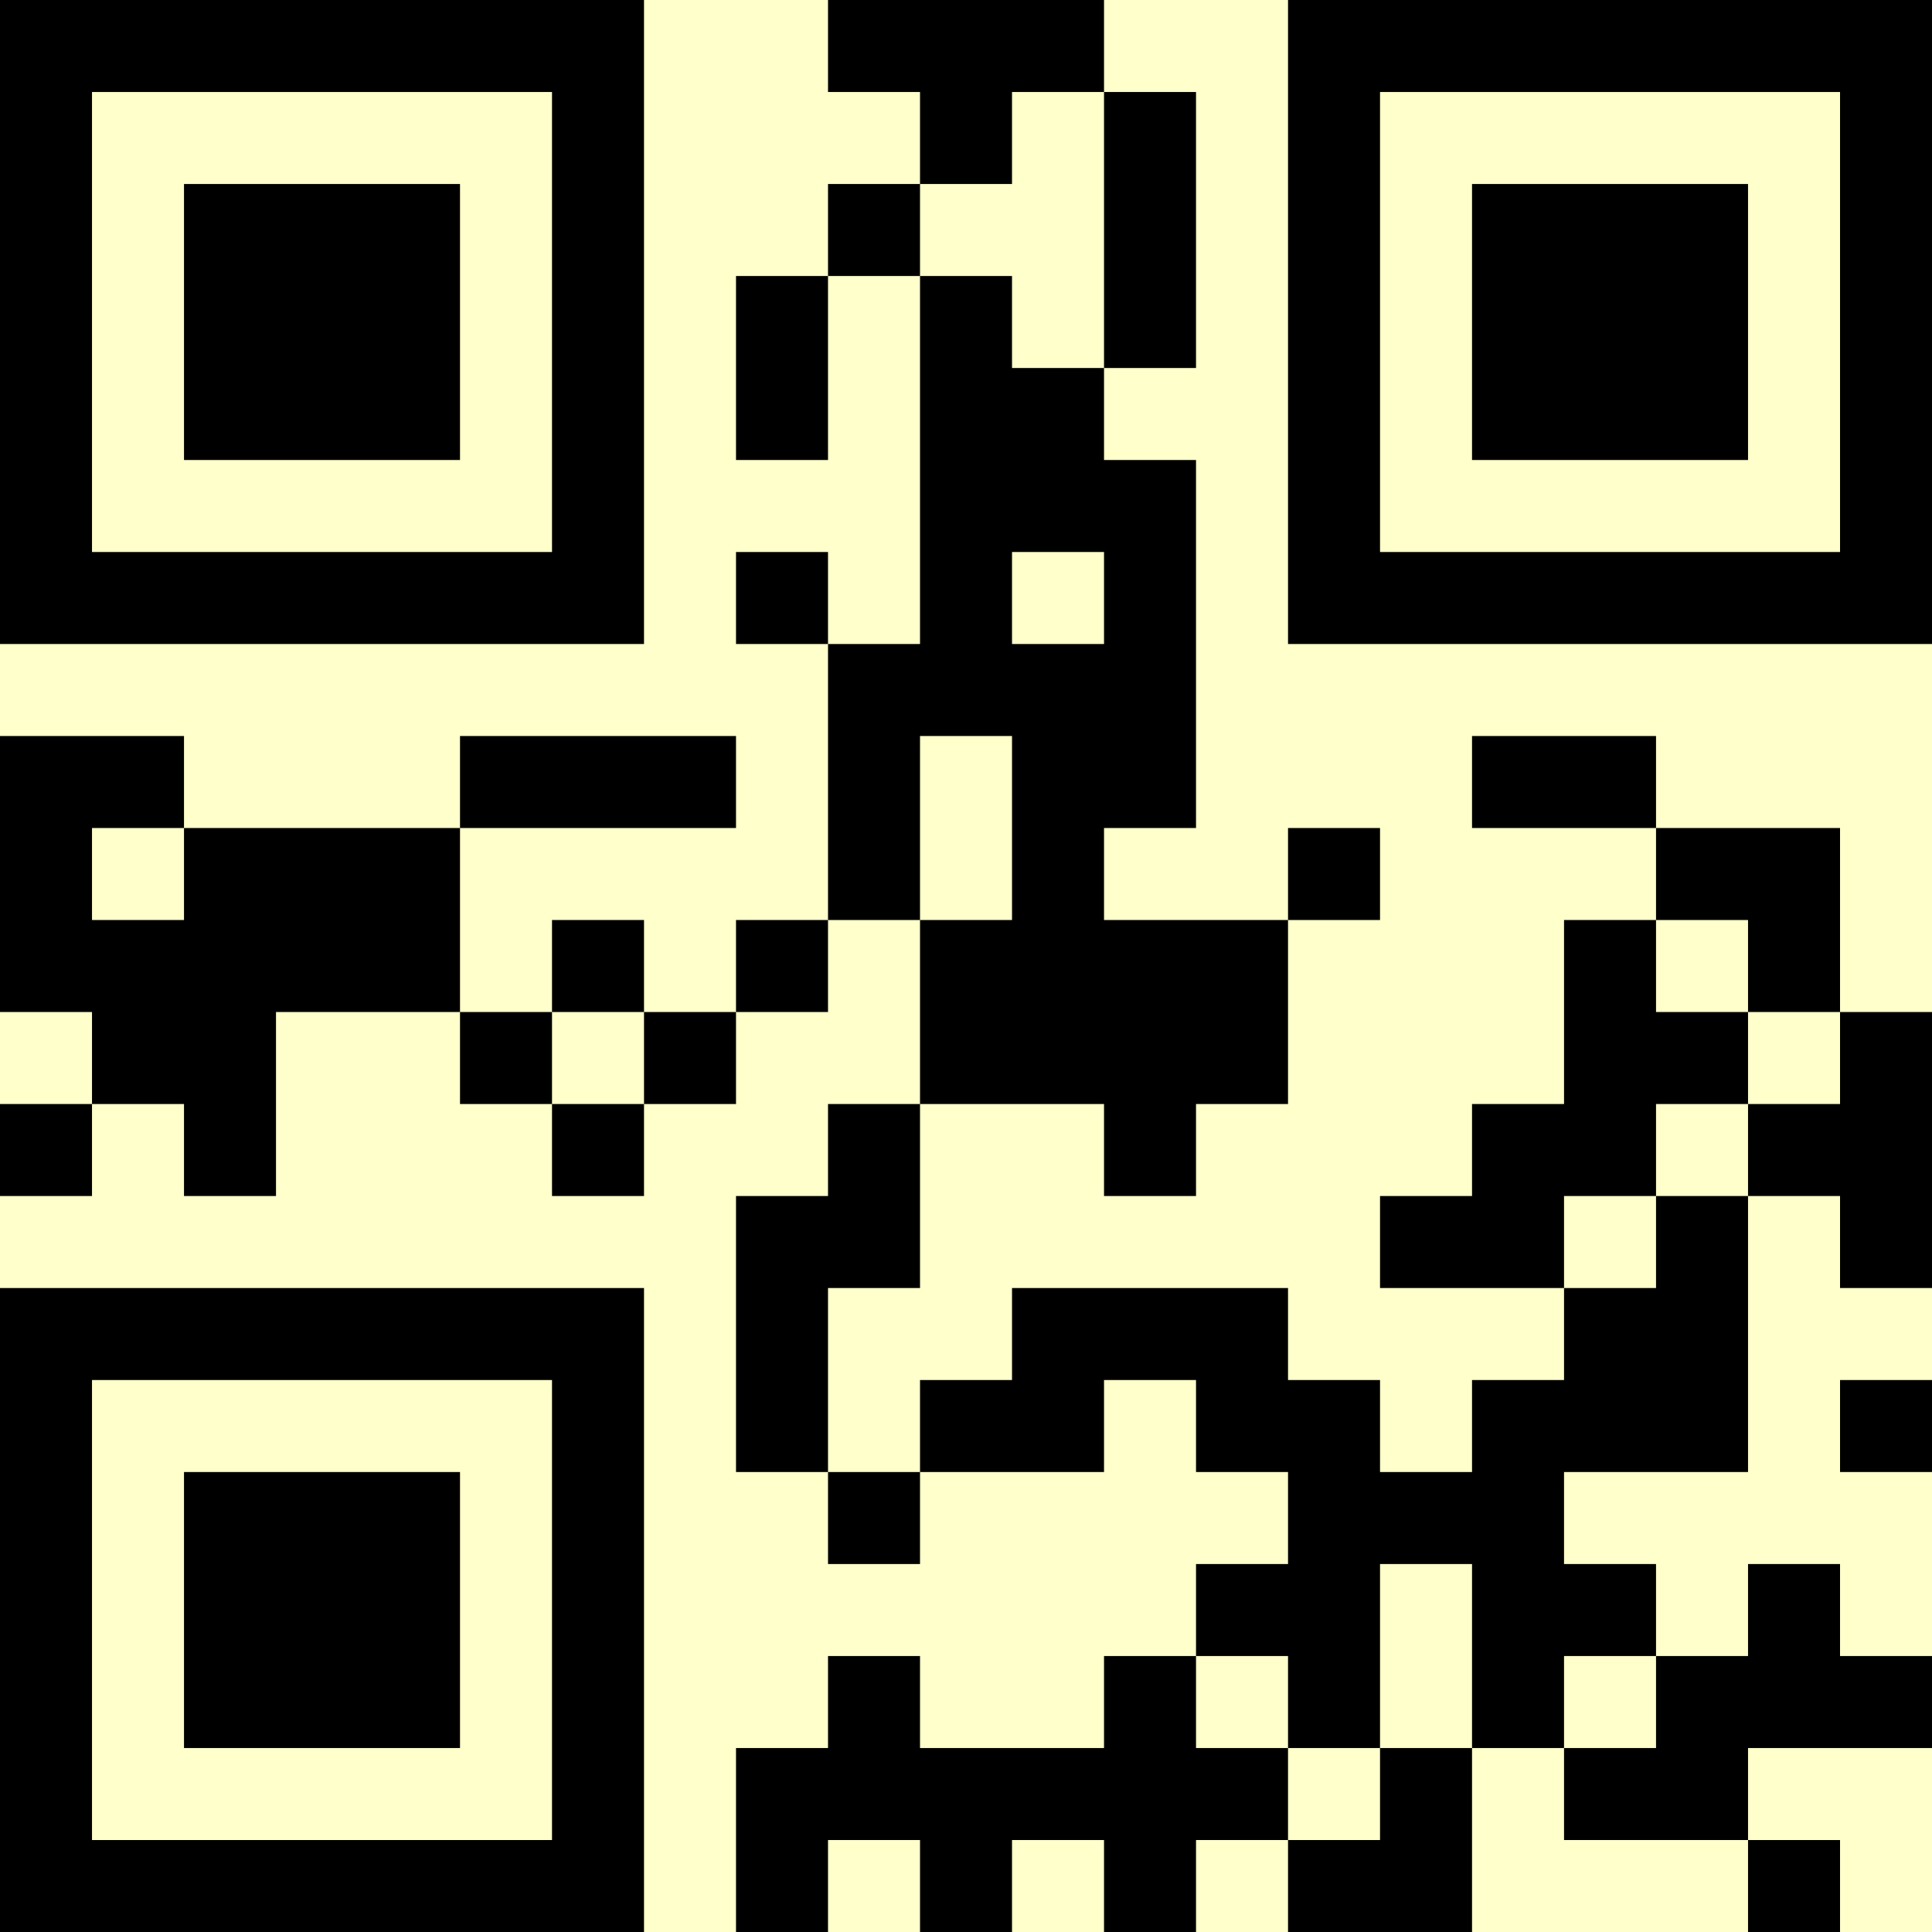 <?xml version="1.0" encoding="UTF-8"?>
<svg xmlns="http://www.w3.org/2000/svg" version="1.1" width="500" height="500" viewBox="0 0 500 500"><rect x="0" y="0" width="500" height="500" fill="#ffffcc"/><g transform="scale(23.81)"><g transform="translate(0,0)"><path fill-rule="evenodd" d="M9 0L9 1L10 1L10 2L9 2L9 3L8 3L8 5L9 5L9 3L10 3L10 7L9 7L9 6L8 6L8 7L9 7L9 10L8 10L8 11L7 11L7 10L6 10L6 11L5 11L5 9L8 9L8 8L5 8L5 9L2 9L2 8L0 8L0 11L1 11L1 12L0 12L0 13L1 13L1 12L2 12L2 13L3 13L3 11L5 11L5 12L6 12L6 13L7 13L7 12L8 12L8 11L9 11L9 10L10 10L10 12L9 12L9 13L8 13L8 16L9 16L9 17L10 17L10 16L12 16L12 15L13 15L13 16L14 16L14 17L13 17L13 18L12 18L12 19L10 19L10 18L9 18L9 19L8 19L8 21L9 21L9 20L10 20L10 21L11 21L11 20L12 20L12 21L13 21L13 20L14 20L14 21L16 21L16 19L17 19L17 20L19 20L19 21L20 21L20 20L19 20L19 19L21 19L21 18L20 18L20 17L19 17L19 18L18 18L18 17L17 17L17 16L19 16L19 13L20 13L20 14L21 14L21 11L20 11L20 9L18 9L18 8L16 8L16 9L18 9L18 10L17 10L17 12L16 12L16 13L15 13L15 14L17 14L17 15L16 15L16 16L15 16L15 15L14 15L14 14L11 14L11 15L10 15L10 16L9 16L9 14L10 14L10 12L12 12L12 13L13 13L13 12L14 12L14 10L15 10L15 9L14 9L14 10L12 10L12 9L13 9L13 5L12 5L12 4L13 4L13 1L12 1L12 0ZM11 1L11 2L10 2L10 3L11 3L11 4L12 4L12 1ZM11 6L11 7L12 7L12 6ZM10 8L10 10L11 10L11 8ZM1 9L1 10L2 10L2 9ZM18 10L18 11L19 11L19 12L18 12L18 13L17 13L17 14L18 14L18 13L19 13L19 12L20 12L20 11L19 11L19 10ZM6 11L6 12L7 12L7 11ZM20 15L20 16L21 16L21 15ZM15 17L15 19L14 19L14 18L13 18L13 19L14 19L14 20L15 20L15 19L16 19L16 17ZM17 18L17 19L18 19L18 18ZM0 0L0 7L7 7L7 0ZM1 1L1 6L6 6L6 1ZM2 2L2 5L5 5L5 2ZM14 0L14 7L21 7L21 0ZM15 1L15 6L20 6L20 1ZM16 2L16 5L19 5L19 2ZM0 14L0 21L7 21L7 14ZM1 15L1 20L6 20L6 15ZM2 16L2 19L5 19L5 16Z" fill="#000000"/></g></g></svg>
